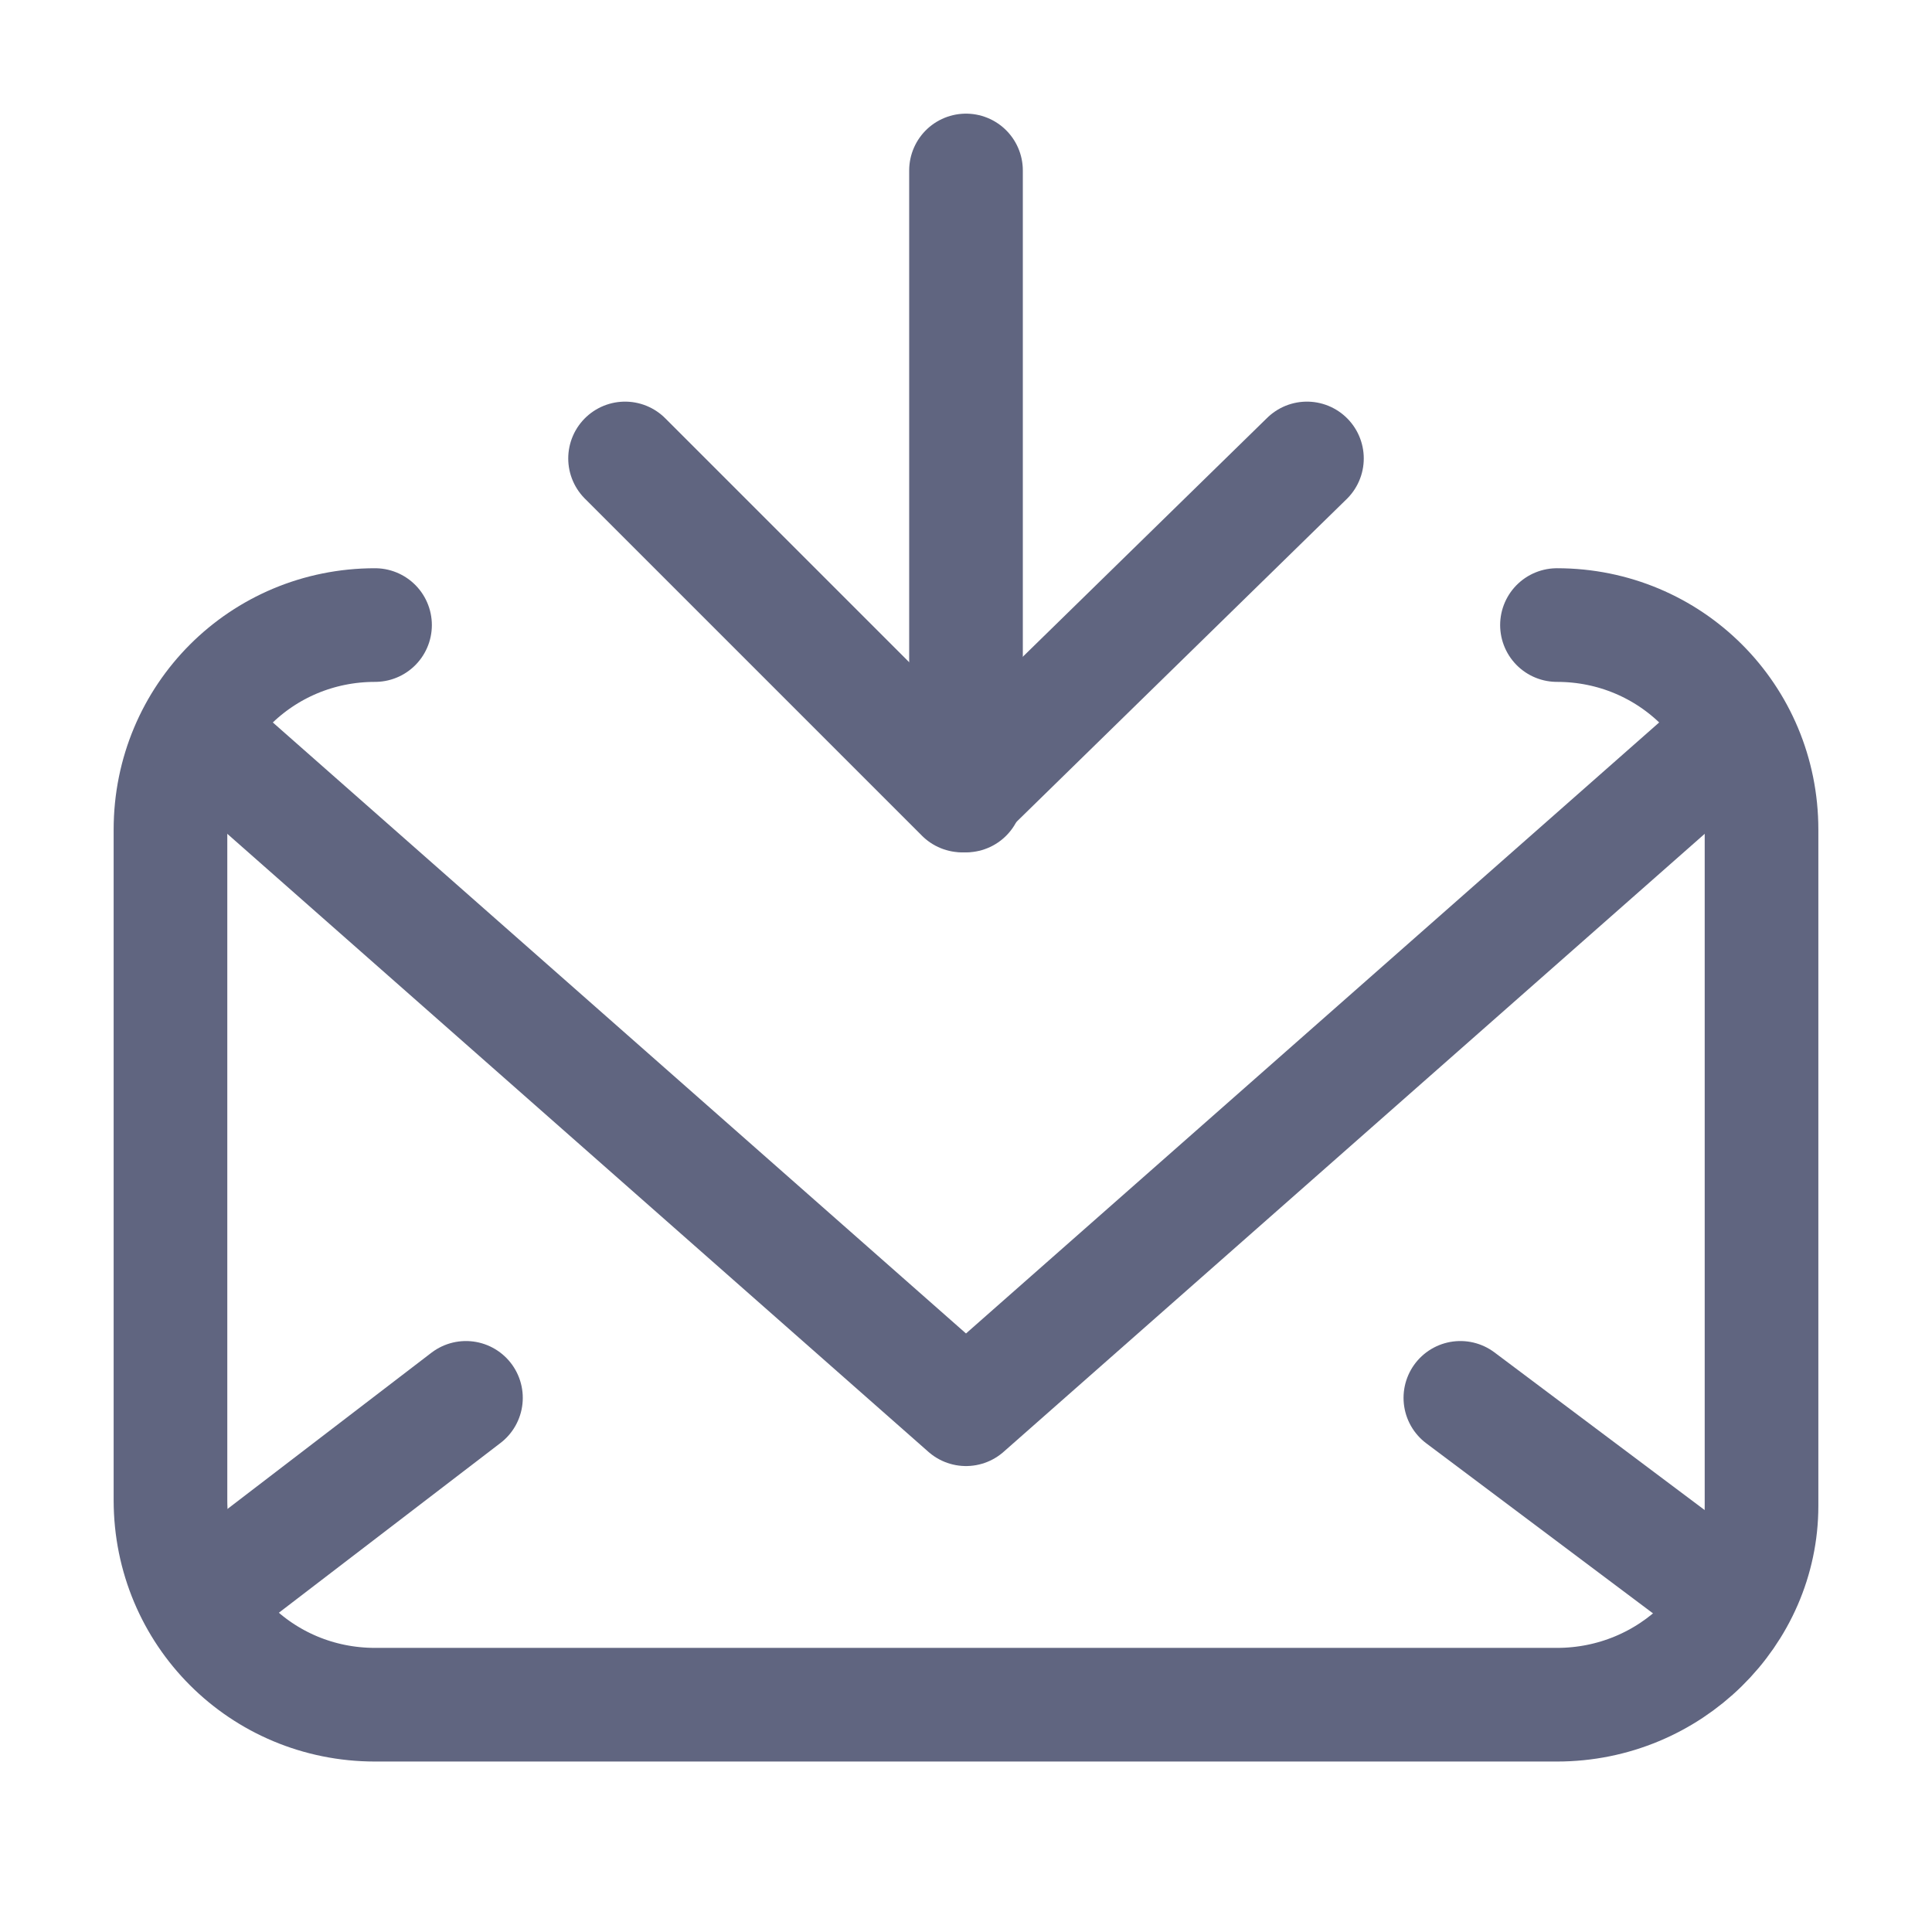 <svg width="17" height="17" viewBox="0 0 17 17" fill="none" xmlns="http://www.w3.org/2000/svg">
<path d="M11.5 4.034L8.466 7L5.5 4.034" stroke="#606580" stroke-miterlimit="10" stroke-linecap="round" stroke-linejoin="round"/>
<path d="M8.5 1.5L8.5 7" stroke="#606580" stroke-miterlimit="10" stroke-linecap="round" stroke-linejoin="round"/>
<path d="M3.3 5.5C2.3 5.5 1.5 6.3 1.5 7.3V13.2C1.5 14.2 2.3 15 3.3 15H13.7C14.7 15 15.5 14.2 15.5 13.25V7.3C15.5 6.3 14.7 5.5 13.7 5.5" stroke="#606580" stroke-miterlimit="10" stroke-linecap="round" stroke-linejoin="round"/>
<path d="M15.25 6.45L8.5 12.4L1.75 6.45" stroke="#606580" stroke-miterlimit="10" stroke-linecap="round" stroke-linejoin="round"/>
<path d="M12.85 12.3L15.25 14.1" stroke="#606580" stroke-miterlimit="10" stroke-linecap="round" stroke-linejoin="round"/>
<path d="M1.75 14.1L4.1 12.3" stroke="#606580" stroke-miterlimit="10" stroke-linecap="round" stroke-linejoin="round"/>
</svg>
